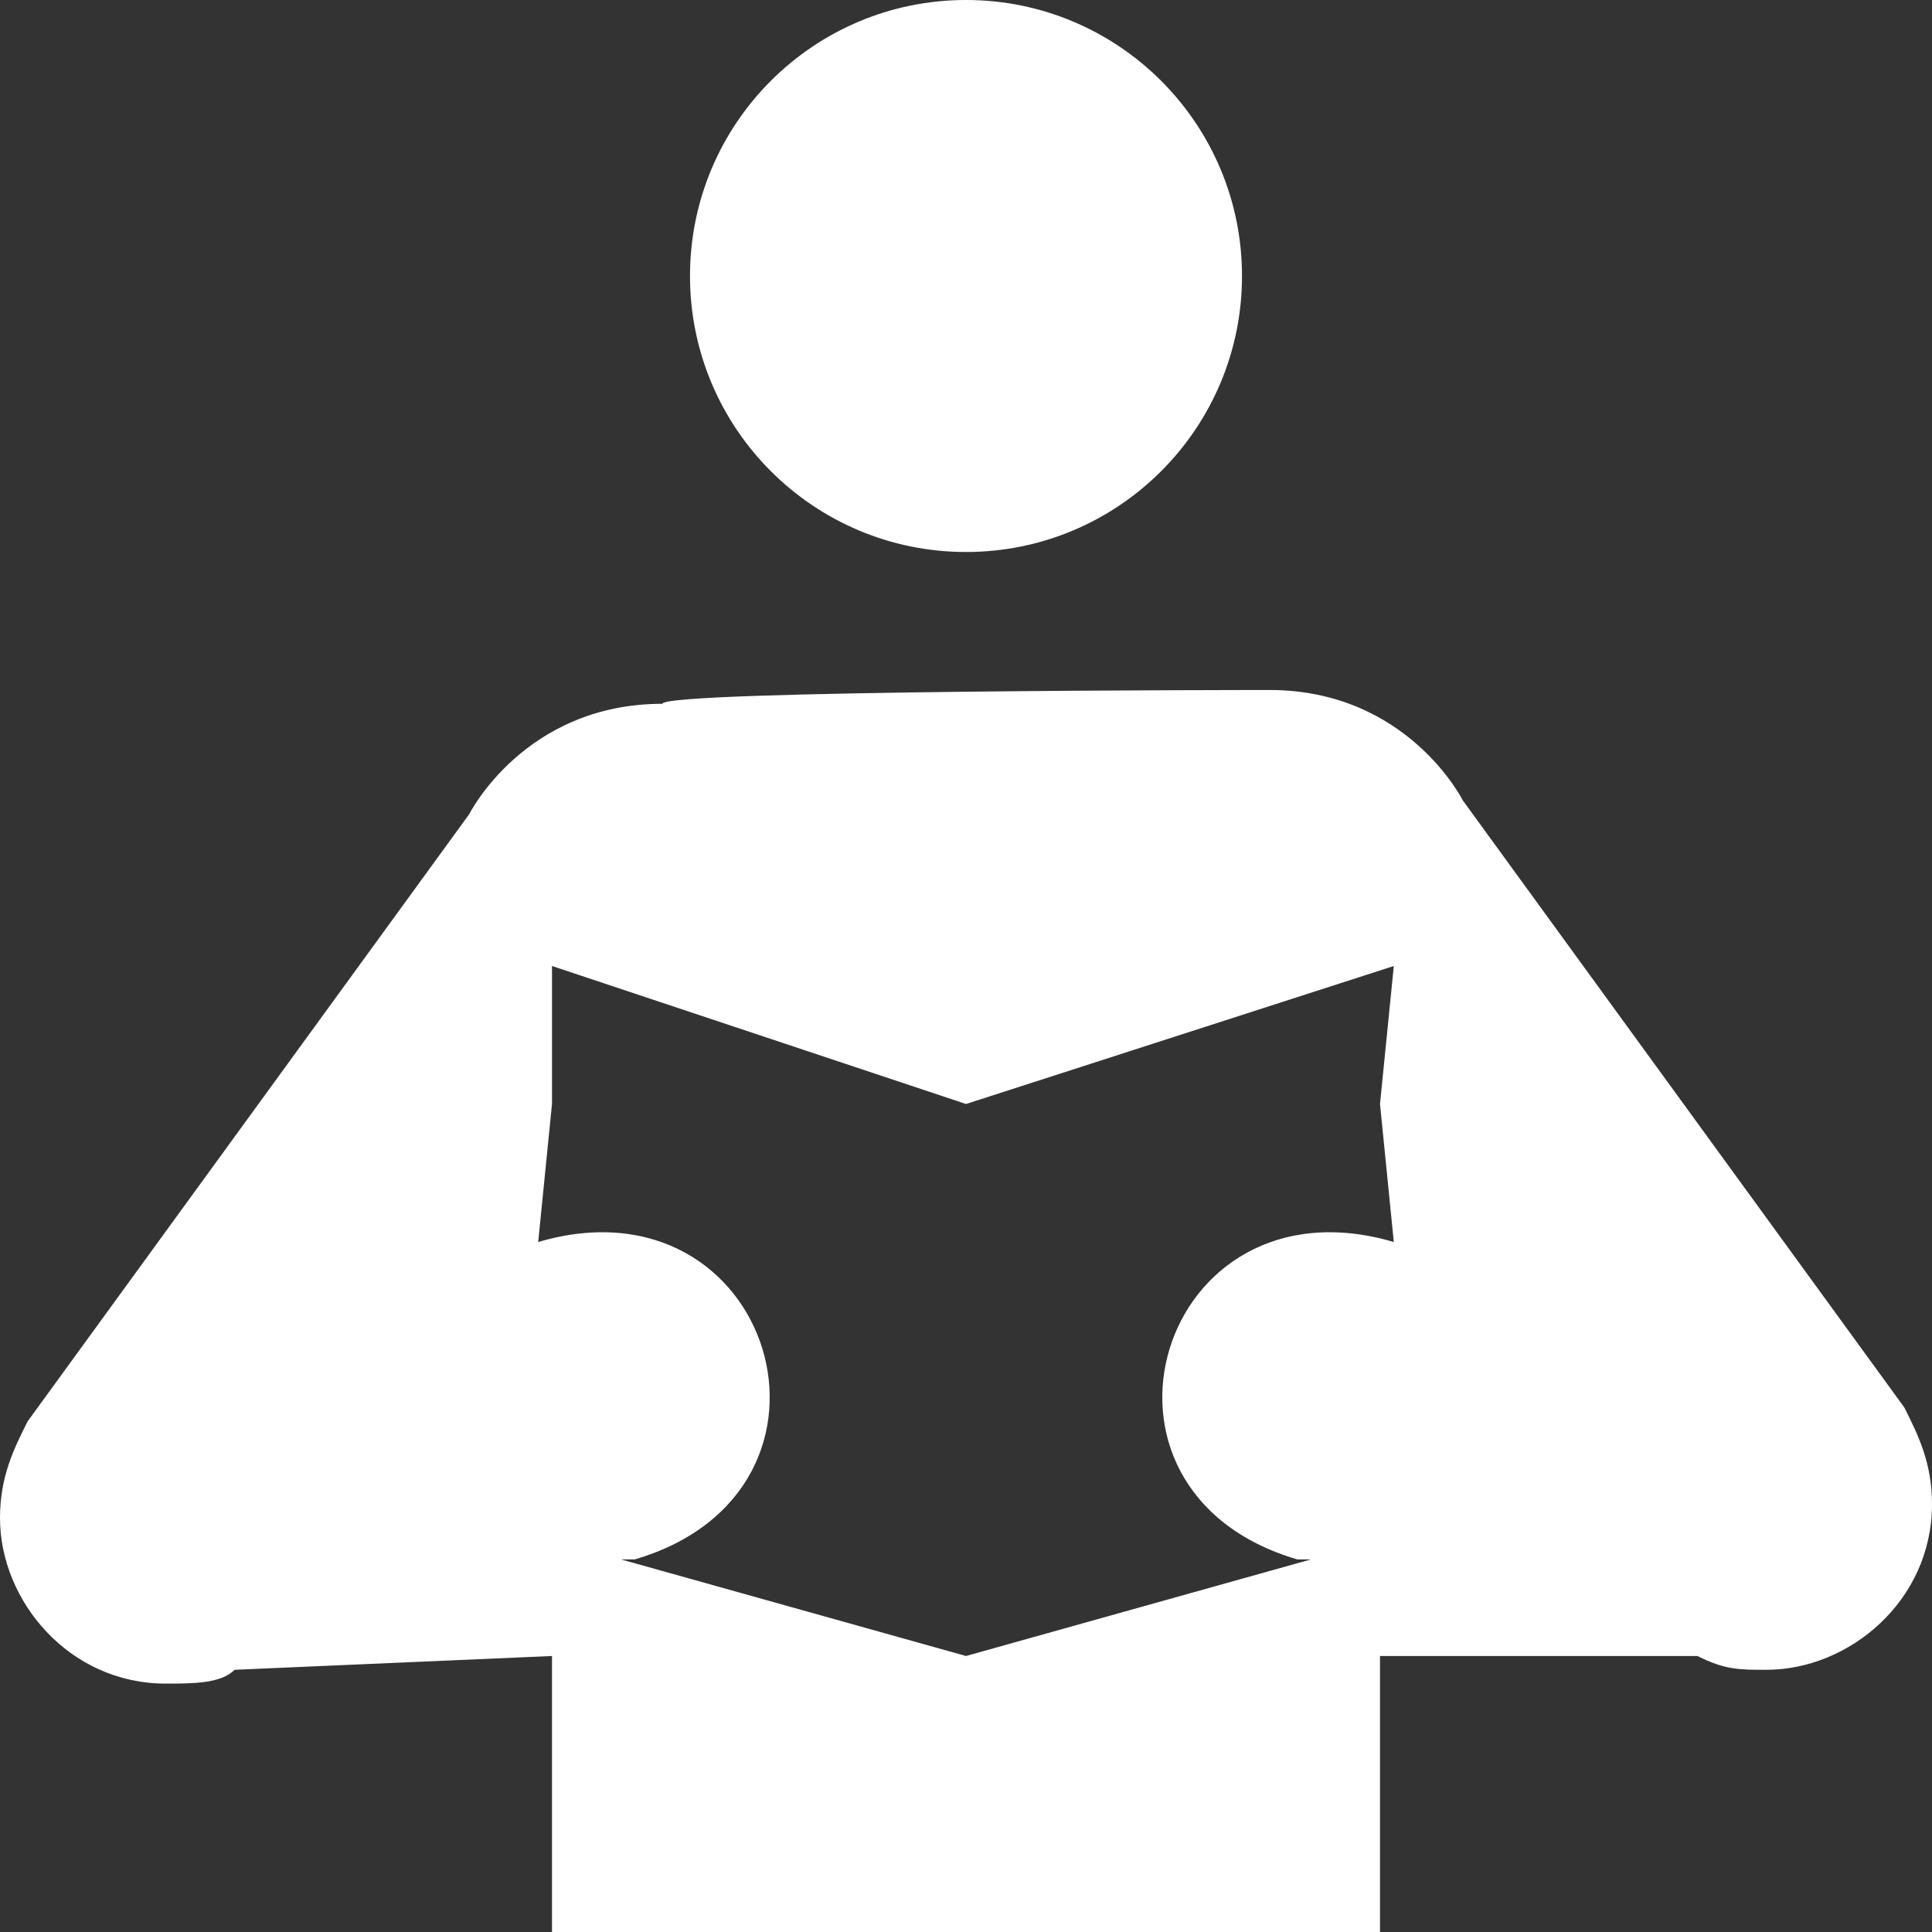 <?xml version="1.0" encoding="utf-8"?>
<!-- Generator: Adobe Illustrator 20.0.0, SVG Export Plug-In . SVG Version: 6.00 Build 0)  -->
<svg version="1.1" id="Layer_1" xmlns="http://www.w3.org/2000/svg" xmlns:xlink="http://www.w3.org/1999/xlink" x="0px" y="0px"
	 width="14px" height="14px" viewBox="0 0 14 14" enable-background="new 0 0 14 14" xml:space="preserve">
<rect x="0" y="0" width="14" height="14" fill="#333333" stroke="none"/>
<path fill="#FFFFFF" d="M9.2,5c1,0,1.4,0.8,1.4,0.8l3.2,4.4c0.1,0.2,0.2,0.4,0.2,0.7c0,0.7-0.6,1.2-1.2,1.2c-0.2,0-0.3,0-0.5-0.1
	L10,12v2H4v-2l-2.3,0.1c-0.1,0.1-0.3,0.1-0.5,0.1c-0.7,0-1.2-0.6-1.2-1.2c0-0.3,0.1-0.5,0.2-0.7l3.2-4.4c0,0,0.4-0.8,1.4-0.8
	C4.8,5,9.2,5,9.2,5z M7,12l2.5-0.7l-0.1,0C7.7,10.8,8.4,8.5,10.1,9L10,8l0.1-1L7,8L4,7v1L3.9,9c1.7-0.5,2.4,1.8,0.7,2.3l-0.1,0L7,12
	z"/>
<circle fill="#FFFFFF" cx="7" cy="2" r="2"/>
</svg>
